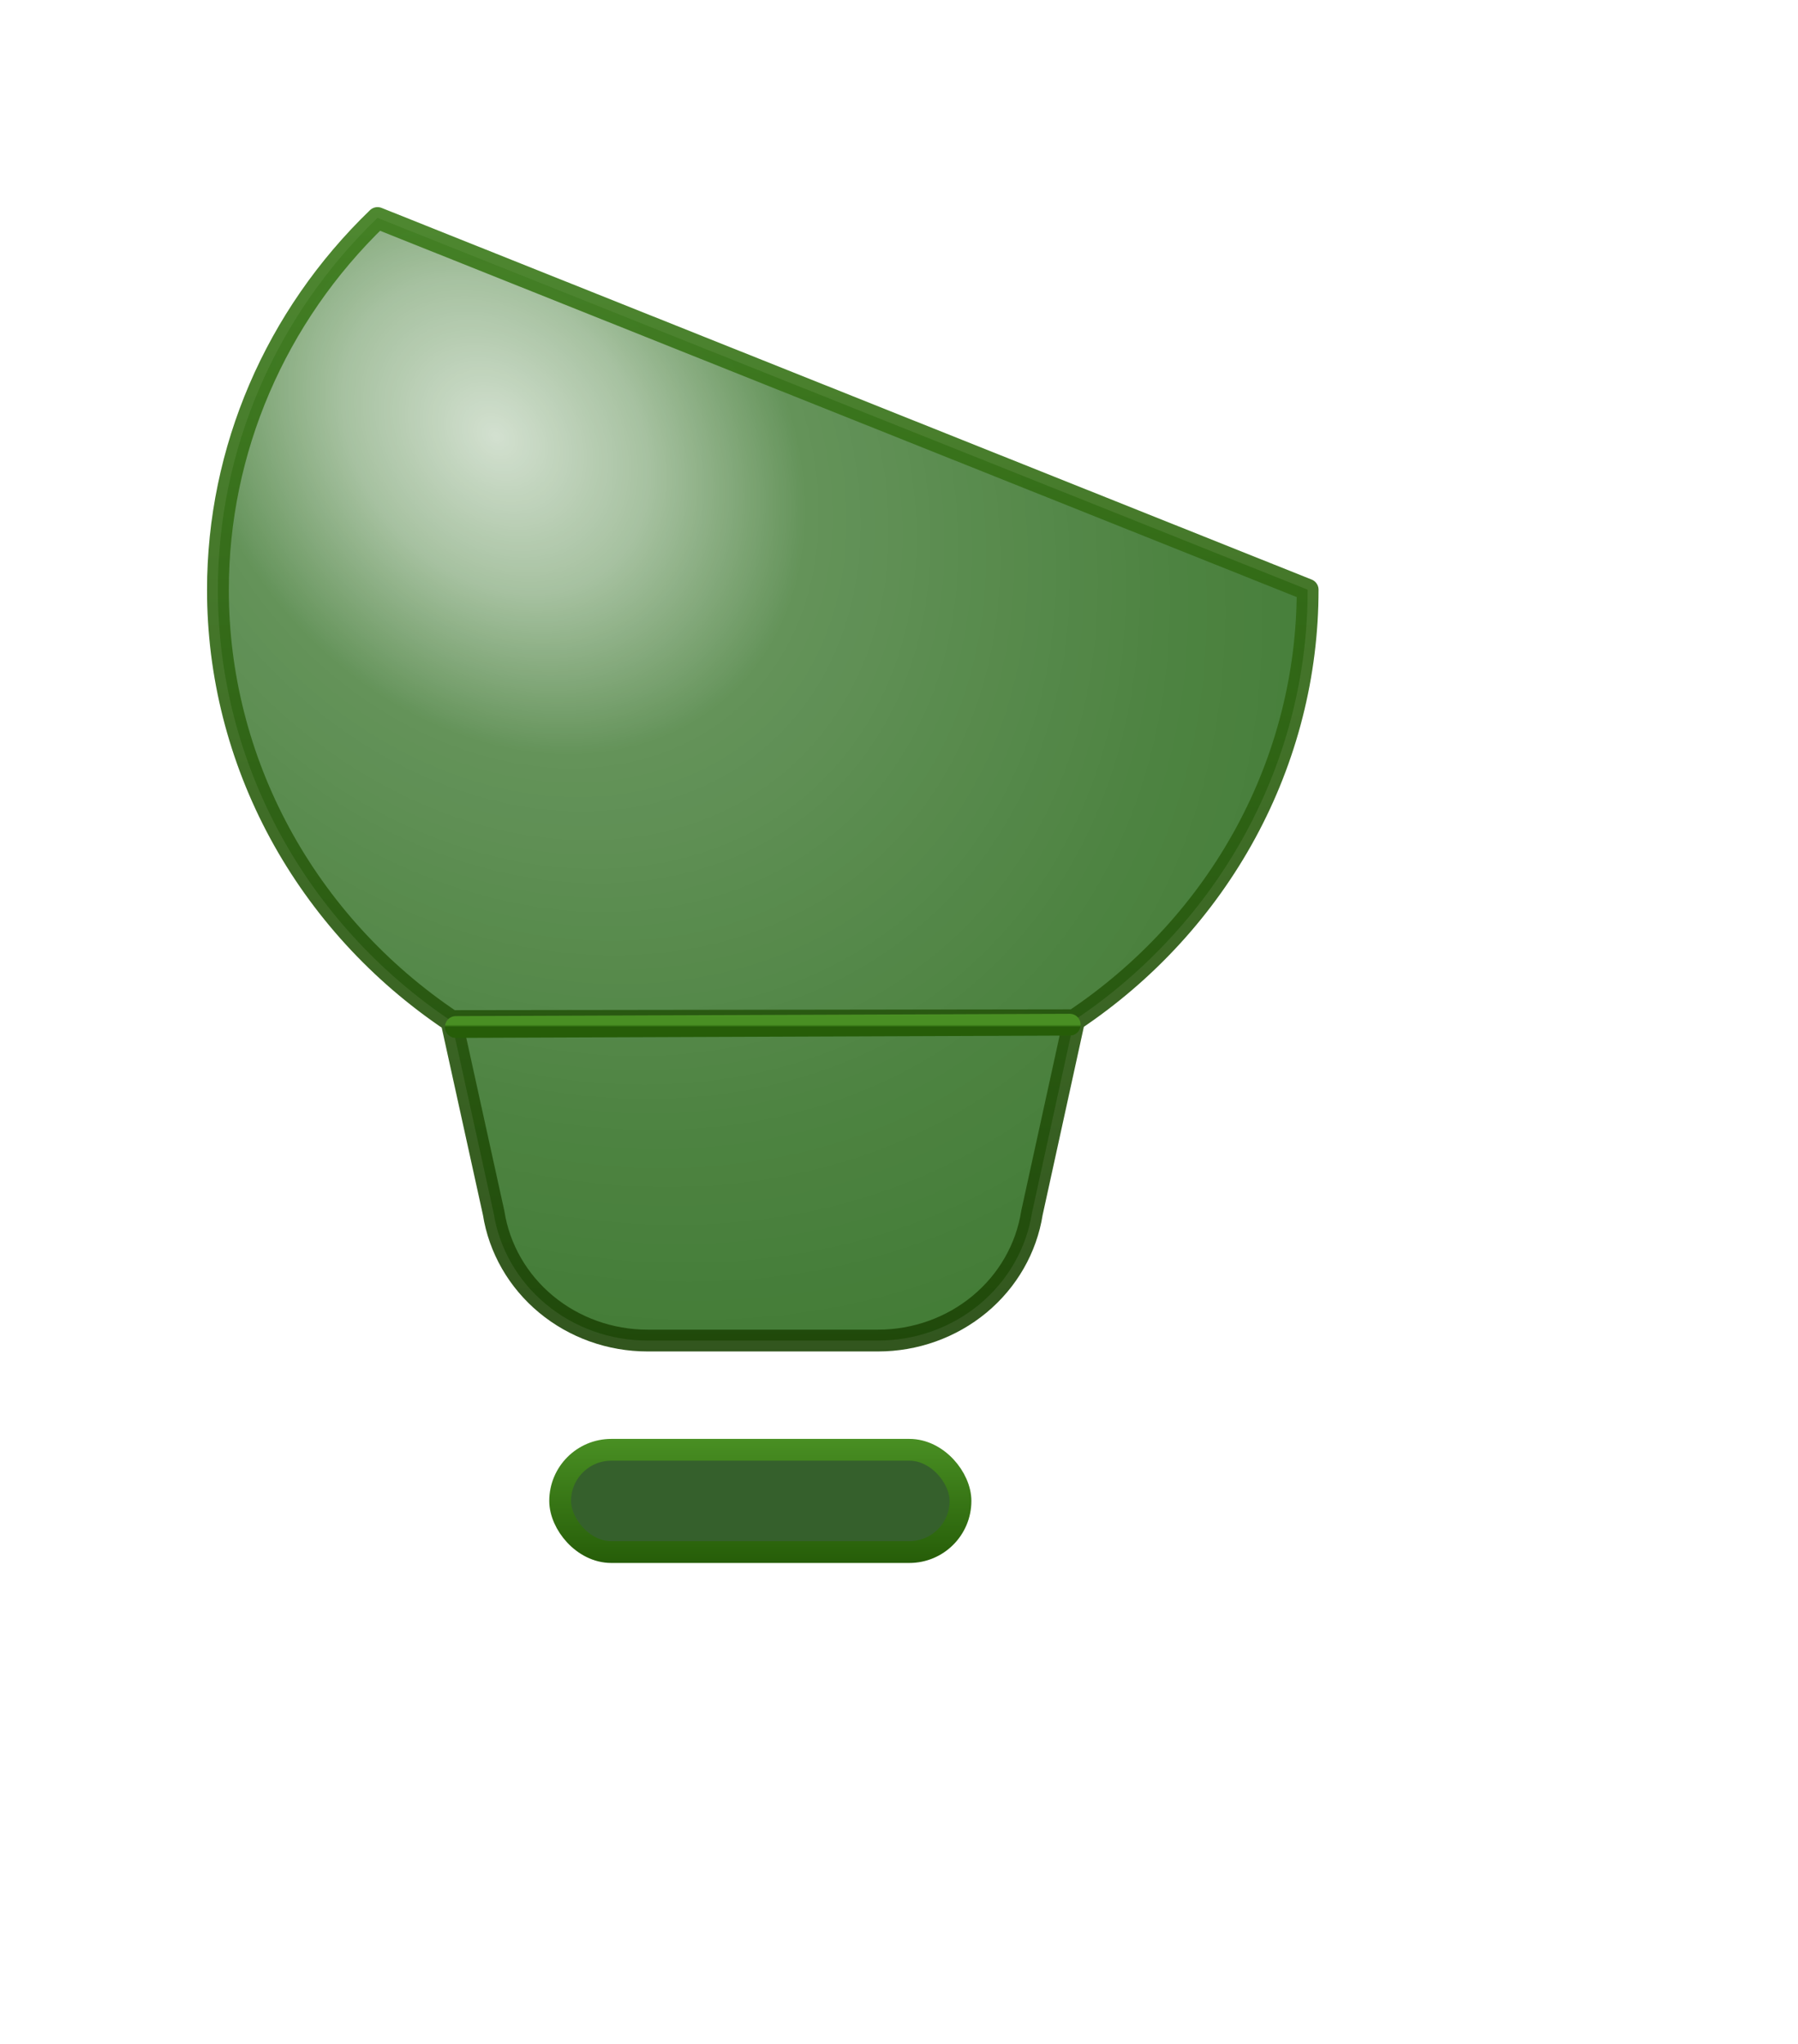 <svg width="66" height="75" viewBox="0 0 66 75" fill="none" xmlns="http://www.w3.org/2000/svg">
<g filter="url(#filter0_ddii_803_80)">
<rect x="18.562" y="51.199" width="14.695" height="3.752" rx="1.876" fill="#35602C" stroke="url(#paint0_linear_803_80)" stroke-width="0.8"/>
<path d="M6 19.638C6 14.523 8.107 9.617 11.858 6L46 19.638C46.002 22.743 45.224 25.803 43.731 28.555C42.238 31.306 40.075 33.668 37.429 35.436L35.88 42.506C35.675 43.809 34.992 44.999 33.956 45.858C32.92 46.717 31.598 47.19 30.231 47.19H21.769C20.402 47.19 19.08 46.717 18.044 45.858C17.008 44.999 16.325 43.809 16.12 42.506L14.571 35.467C11.924 33.692 9.761 31.325 8.268 28.568C6.776 25.812 5.997 22.747 6 19.638Z" fill="#226513"/>
<path d="M6 19.638C6 14.523 8.107 9.617 11.858 6L46 19.638C46.002 22.743 45.224 25.803 43.731 28.555C42.238 31.306 40.075 33.668 37.429 35.436L35.88 42.506C35.675 43.809 34.992 44.999 33.956 45.858C32.92 46.717 31.598 47.19 30.231 47.19H21.769C20.402 47.19 19.08 46.717 18.044 45.858C17.008 44.999 16.325 43.809 16.12 42.506L14.571 35.467C11.924 33.692 9.761 31.325 8.268 28.568C6.776 25.812 5.997 22.747 6 19.638Z" fill="url(#paint1_radial_803_80)"/>
<path d="M37.429 35.436C40.075 33.668 42.238 31.306 43.731 28.555C45.224 25.803 46.002 22.743 46 19.638L11.858 6C8.107 9.617 6 14.523 6 19.638C5.997 22.747 6.776 25.812 8.268 28.568C9.761 31.325 11.924 33.692 14.571 35.467M37.429 35.436L35.88 42.506C35.675 43.809 34.992 44.999 33.956 45.858C32.92 46.717 31.598 47.19 30.231 47.19H21.769C20.402 47.19 19.08 46.717 18.044 45.858C17.008 44.999 16.325 43.809 16.12 42.506L14.571 35.467M37.429 35.436L14.571 35.467" stroke="url(#paint2_linear_803_80)" stroke-width="0.8" stroke-linecap="round" stroke-linejoin="round"/>
<path d="M14.732 35.685L37.268 35.6" stroke="url(#paint3_linear_803_80)" stroke-width="0.8" stroke-linecap="round"/>
</g>
<defs>
<filter id="filter0_ddii_803_80" x="0.6" y="0.6" width="64.8" height="73.752" filterUnits="userSpaceOnUse" color-interpolation-filters="sRGB">
<feFlood flood-opacity="0" result="BackgroundImageFix"/>
<feColorMatrix in="SourceAlpha" type="matrix" values="0 0 0 0 0 0 0 0 0 0 0 0 0 0 0 0 0 0 127 0" result="hardAlpha"/>
<feOffset dx="2" dy="3"/>
<feGaussianBlur stdDeviation="2.5"/>
<feComposite in2="hardAlpha" operator="out"/>
<feColorMatrix type="matrix" values="0 0 0 0 0 0 0 0 0 0 0 0 0 0 0 0 0 0 0.25 0"/>
<feBlend mode="normal" in2="BackgroundImageFix" result="effect1_dropShadow_803_80"/>
<feColorMatrix in="SourceAlpha" type="matrix" values="0 0 0 0 0 0 0 0 0 0 0 0 0 0 0 0 0 0 127 0" result="hardAlpha"/>
<feOffset dx="7" dy="7"/>
<feGaussianBlur stdDeviation="6"/>
<feComposite in2="hardAlpha" operator="out"/>
<feColorMatrix type="matrix" values="0 0 0 0 0 0 0 0 0 0 0 0 0 0 0 0 0 0 0.25 0"/>
<feBlend mode="normal" in2="effect1_dropShadow_803_80" result="effect2_dropShadow_803_80"/>
<feBlend mode="normal" in="SourceGraphic" in2="effect2_dropShadow_803_80" result="shape"/>
<feColorMatrix in="SourceAlpha" type="matrix" values="0 0 0 0 0 0 0 0 0 0 0 0 0 0 0 0 0 0 127 0" result="hardAlpha"/>
<feOffset dx="-5" dy="-5"/>
<feGaussianBlur stdDeviation="10.5"/>
<feComposite in2="hardAlpha" operator="arithmetic" k2="-1" k3="1"/>
<feColorMatrix type="matrix" values="0 0 0 0 0 0 0 0 0 0 0 0 0 0 0 0 0 0 0.15 0"/>
<feBlend mode="normal" in2="shape" result="effect3_innerShadow_803_80"/>
<feColorMatrix in="SourceAlpha" type="matrix" values="0 0 0 0 0 0 0 0 0 0 0 0 0 0 0 0 0 0 127 0" result="hardAlpha"/>
<feOffset dx="-2" dy="-3"/>
<feGaussianBlur stdDeviation="2"/>
<feComposite in2="hardAlpha" operator="arithmetic" k2="-1" k3="1"/>
<feColorMatrix type="matrix" values="0 0 0 0 0 0 0 0 0 0 0 0 0 0 0 0 0 0 0.25 0"/>
<feBlend mode="normal" in2="effect3_innerShadow_803_80" result="effect4_innerShadow_803_80"/>
</filter>
<linearGradient id="paint0_linear_803_80" x1="25.91" y1="50.799" x2="25.91" y2="55.351" gradientUnits="userSpaceOnUse">
<stop stop-color="#498F23"/>
<stop offset="1" stop-color="#265D08"/>
</linearGradient>
<radialGradient id="paint1_radial_803_80" cx="0" cy="0" r="1" gradientUnits="userSpaceOnUse" gradientTransform="translate(16.02 14.005) rotate(47.77) scale(44.724 34.809)">
<stop stop-color="white" stop-opacity="0.8"/>
<stop offset="0.142" stop-color="white" stop-opacity="0.6"/>
<stop offset="0.288" stop-color="white" stop-opacity="0.3"/>
<stop offset="0.62" stop-color="white" stop-opacity="0.2"/>
<stop offset="0.839" stop-color="white" stop-opacity="0.15"/>
<stop offset="1" stop-color="white" stop-opacity="0.35"/>
</radialGradient>
<linearGradient id="paint2_linear_803_80" x1="26" y1="0.352" x2="26" y2="47.191" gradientUnits="userSpaceOnUse">
<stop stop-color="#3F821C" stop-opacity="0.9"/>
<stop offset="1" stop-color="#1C4406" stop-opacity="0.9"/>
</linearGradient>
<linearGradient id="paint3_linear_803_80" x1="26" y1="35.6" x2="26" y2="35.685" gradientUnits="userSpaceOnUse">
<stop stop-color="#498F23"/>
<stop offset="1" stop-color="#265D08"/>
</linearGradient>
</defs>
</svg>
